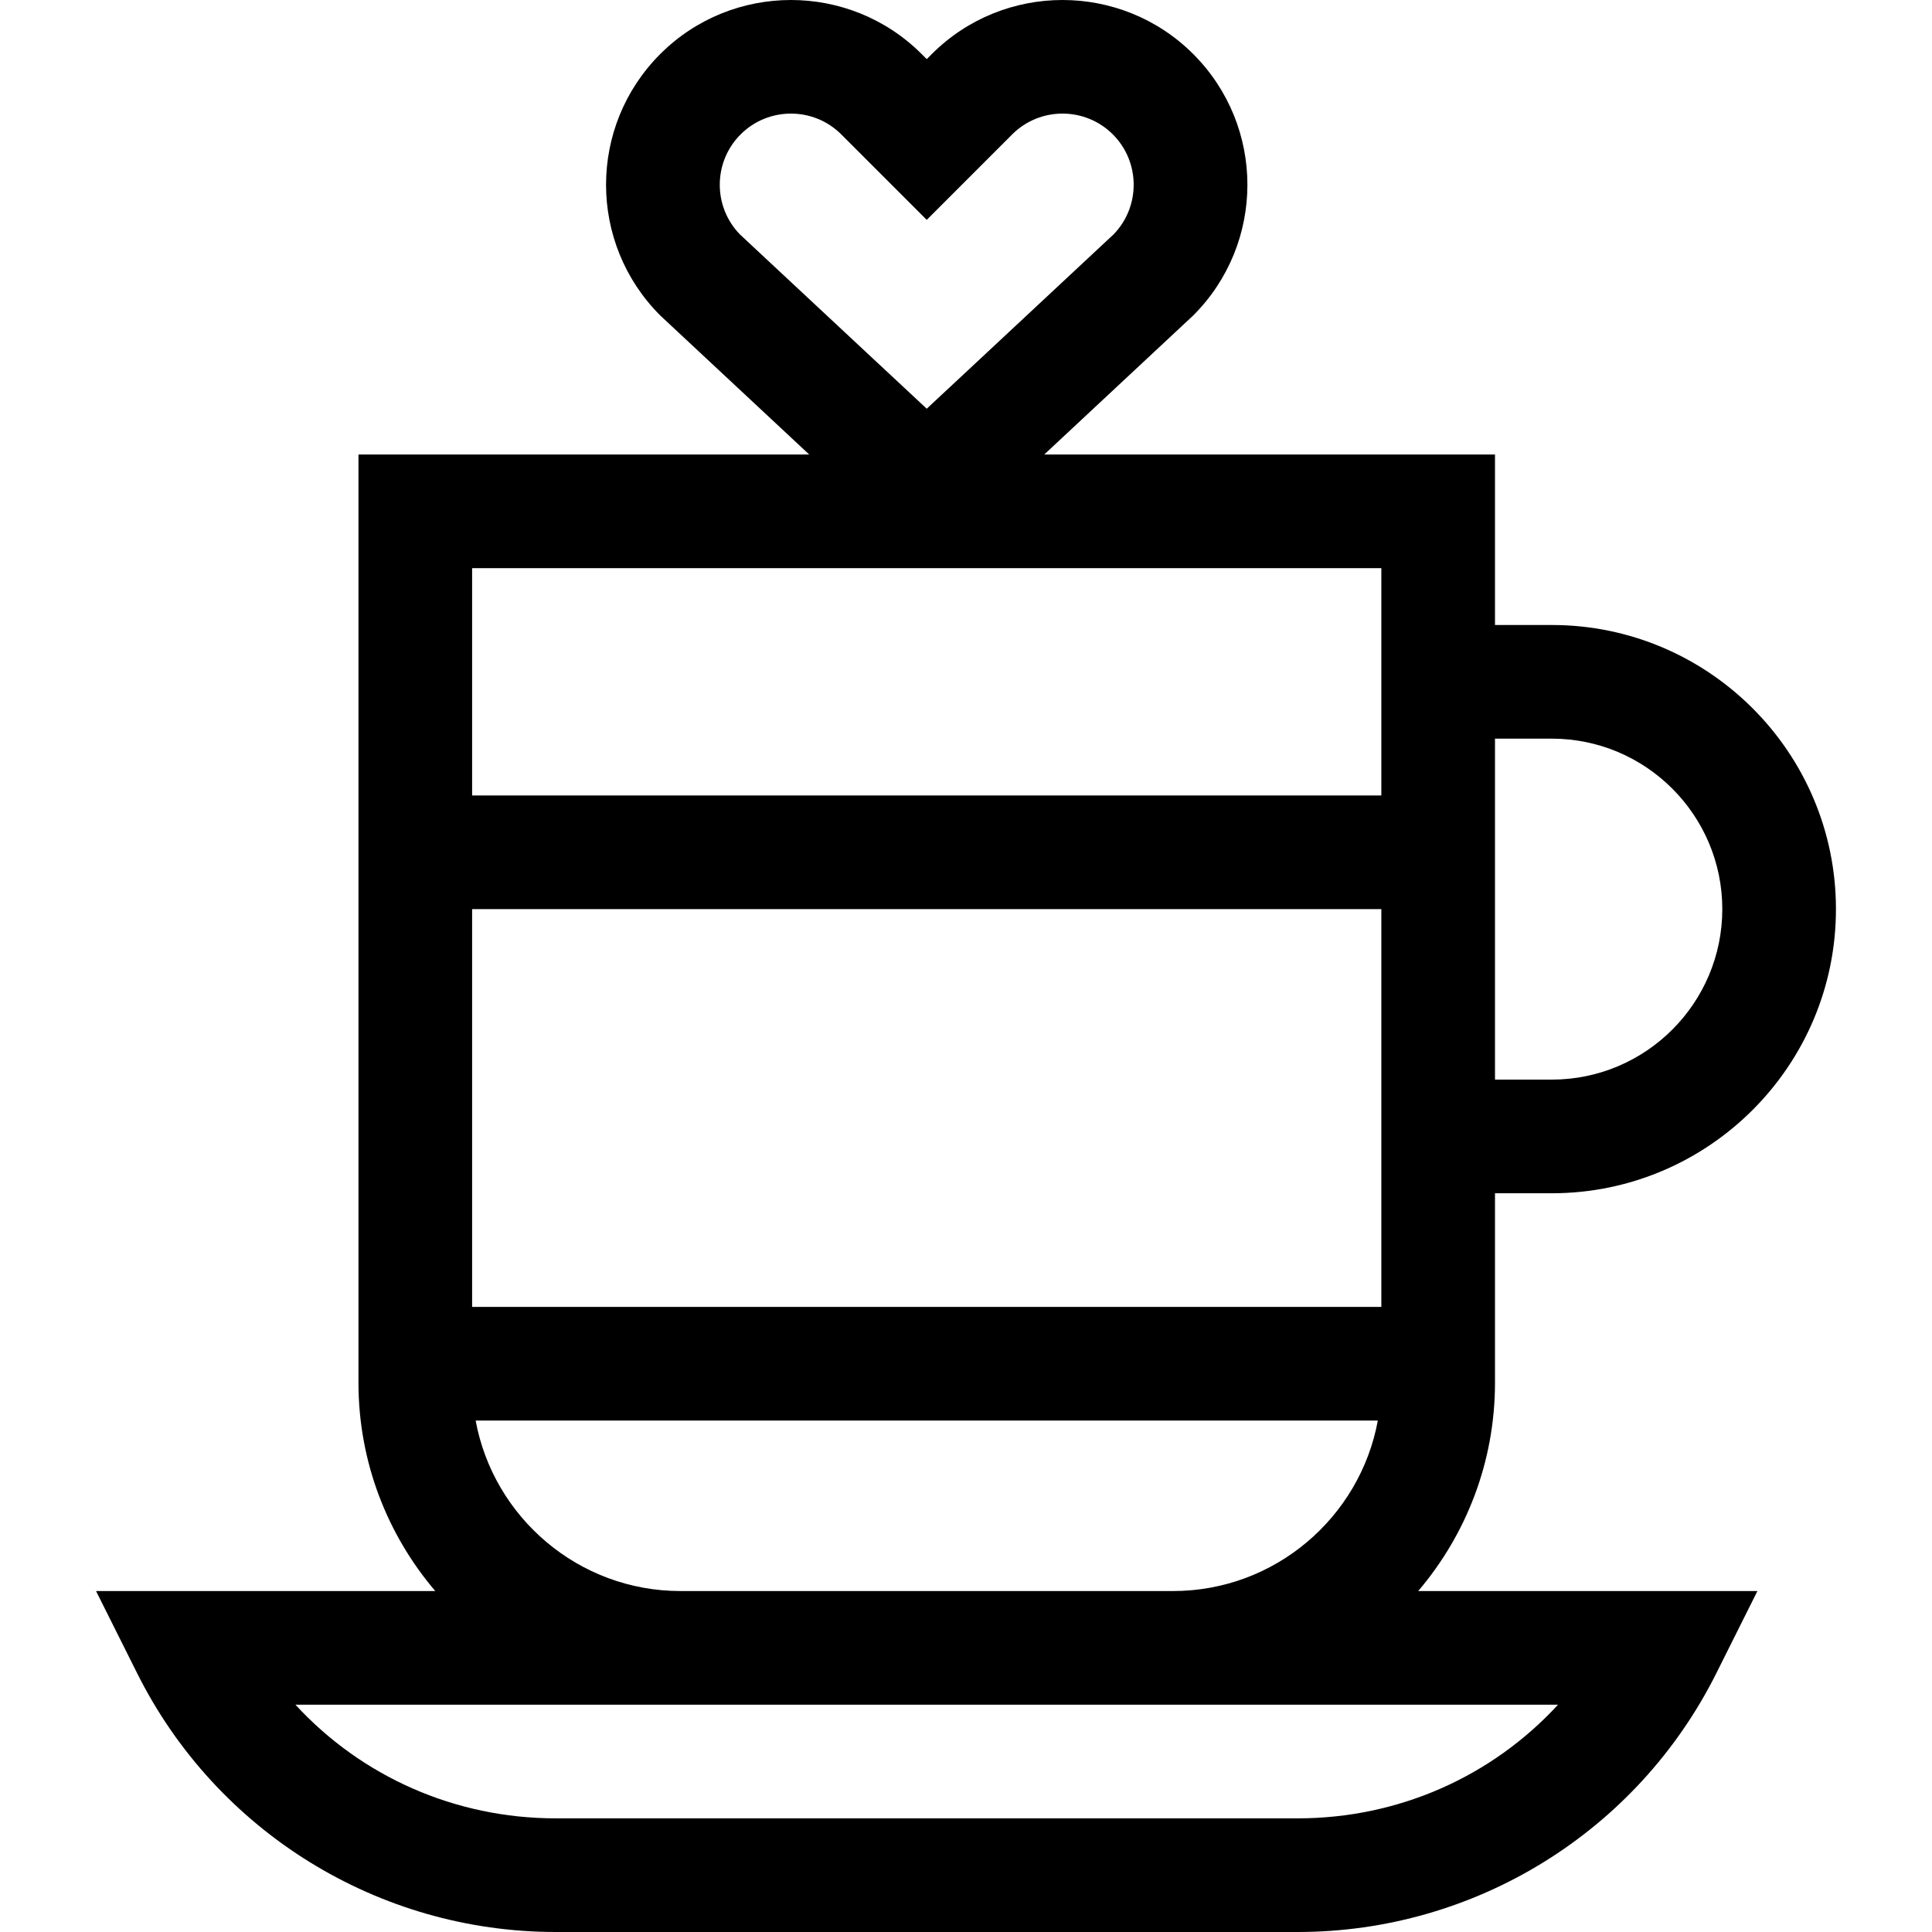<svg id="Capa_1" enable-background="new 0 0 509.976 509.976" height="512" viewBox="0 0 509.976 509.976" width="512" xmlns="http://www.w3.org/2000/svg"><g><path d="m394.623 364.976v-50h15c41.355 0 75-33.645 75-75s-33.645-75-75-75h-15v-45h-118.98c4.233-3.951-14.914 13.92 39.325-36.705 19.067-19.068 19.071-49.932 0-69.005-19.025-19.021-49.979-19.023-69.005.001l-1.34 1.341-1.341-1.342c-19.025-19.021-49.98-19.022-69.004.001-19.067 19.068-19.071 49.934 0 69.004l39.331 36.705h-118.986v245c0 20.963 7.644 40.163 20.269 55h-89.539l10.855 21.708c20.917 41.835 63.682 68.292 110.498 68.292h195.836c46.773 0 89.562-26.418 110.498-68.292l10.854-21.708h-89.539c12.625-14.837 20.268-34.037 20.268-55zm0-170h15c24.814 0 45 20.187 45 45s-20.186 45-45 45h-15zm-199.288-133.076c-7.171-7.34-7.119-19.145.156-26.419 7.328-7.328 19.251-7.327 26.577-.001l22.555 22.556 22.554-22.555c7.327-7.327 19.251-7.328 26.578-.001 7.275 7.275 7.327 19.08.156 26.42l-49.288 45.987zm-70.712 88.076h240v60h-240zm240 90v105h-240v-105zm-239.072 135h238.145c-4.718 25.566-27.161 45-54.072 45h-130c-26.912 0-49.355-19.433-54.073-45zm216.99 105h-195.836c-26.664 0-51.314-11.076-68.721-30h333.277c-17.405 18.924-42.056 30-68.72 30z"/></g></svg>